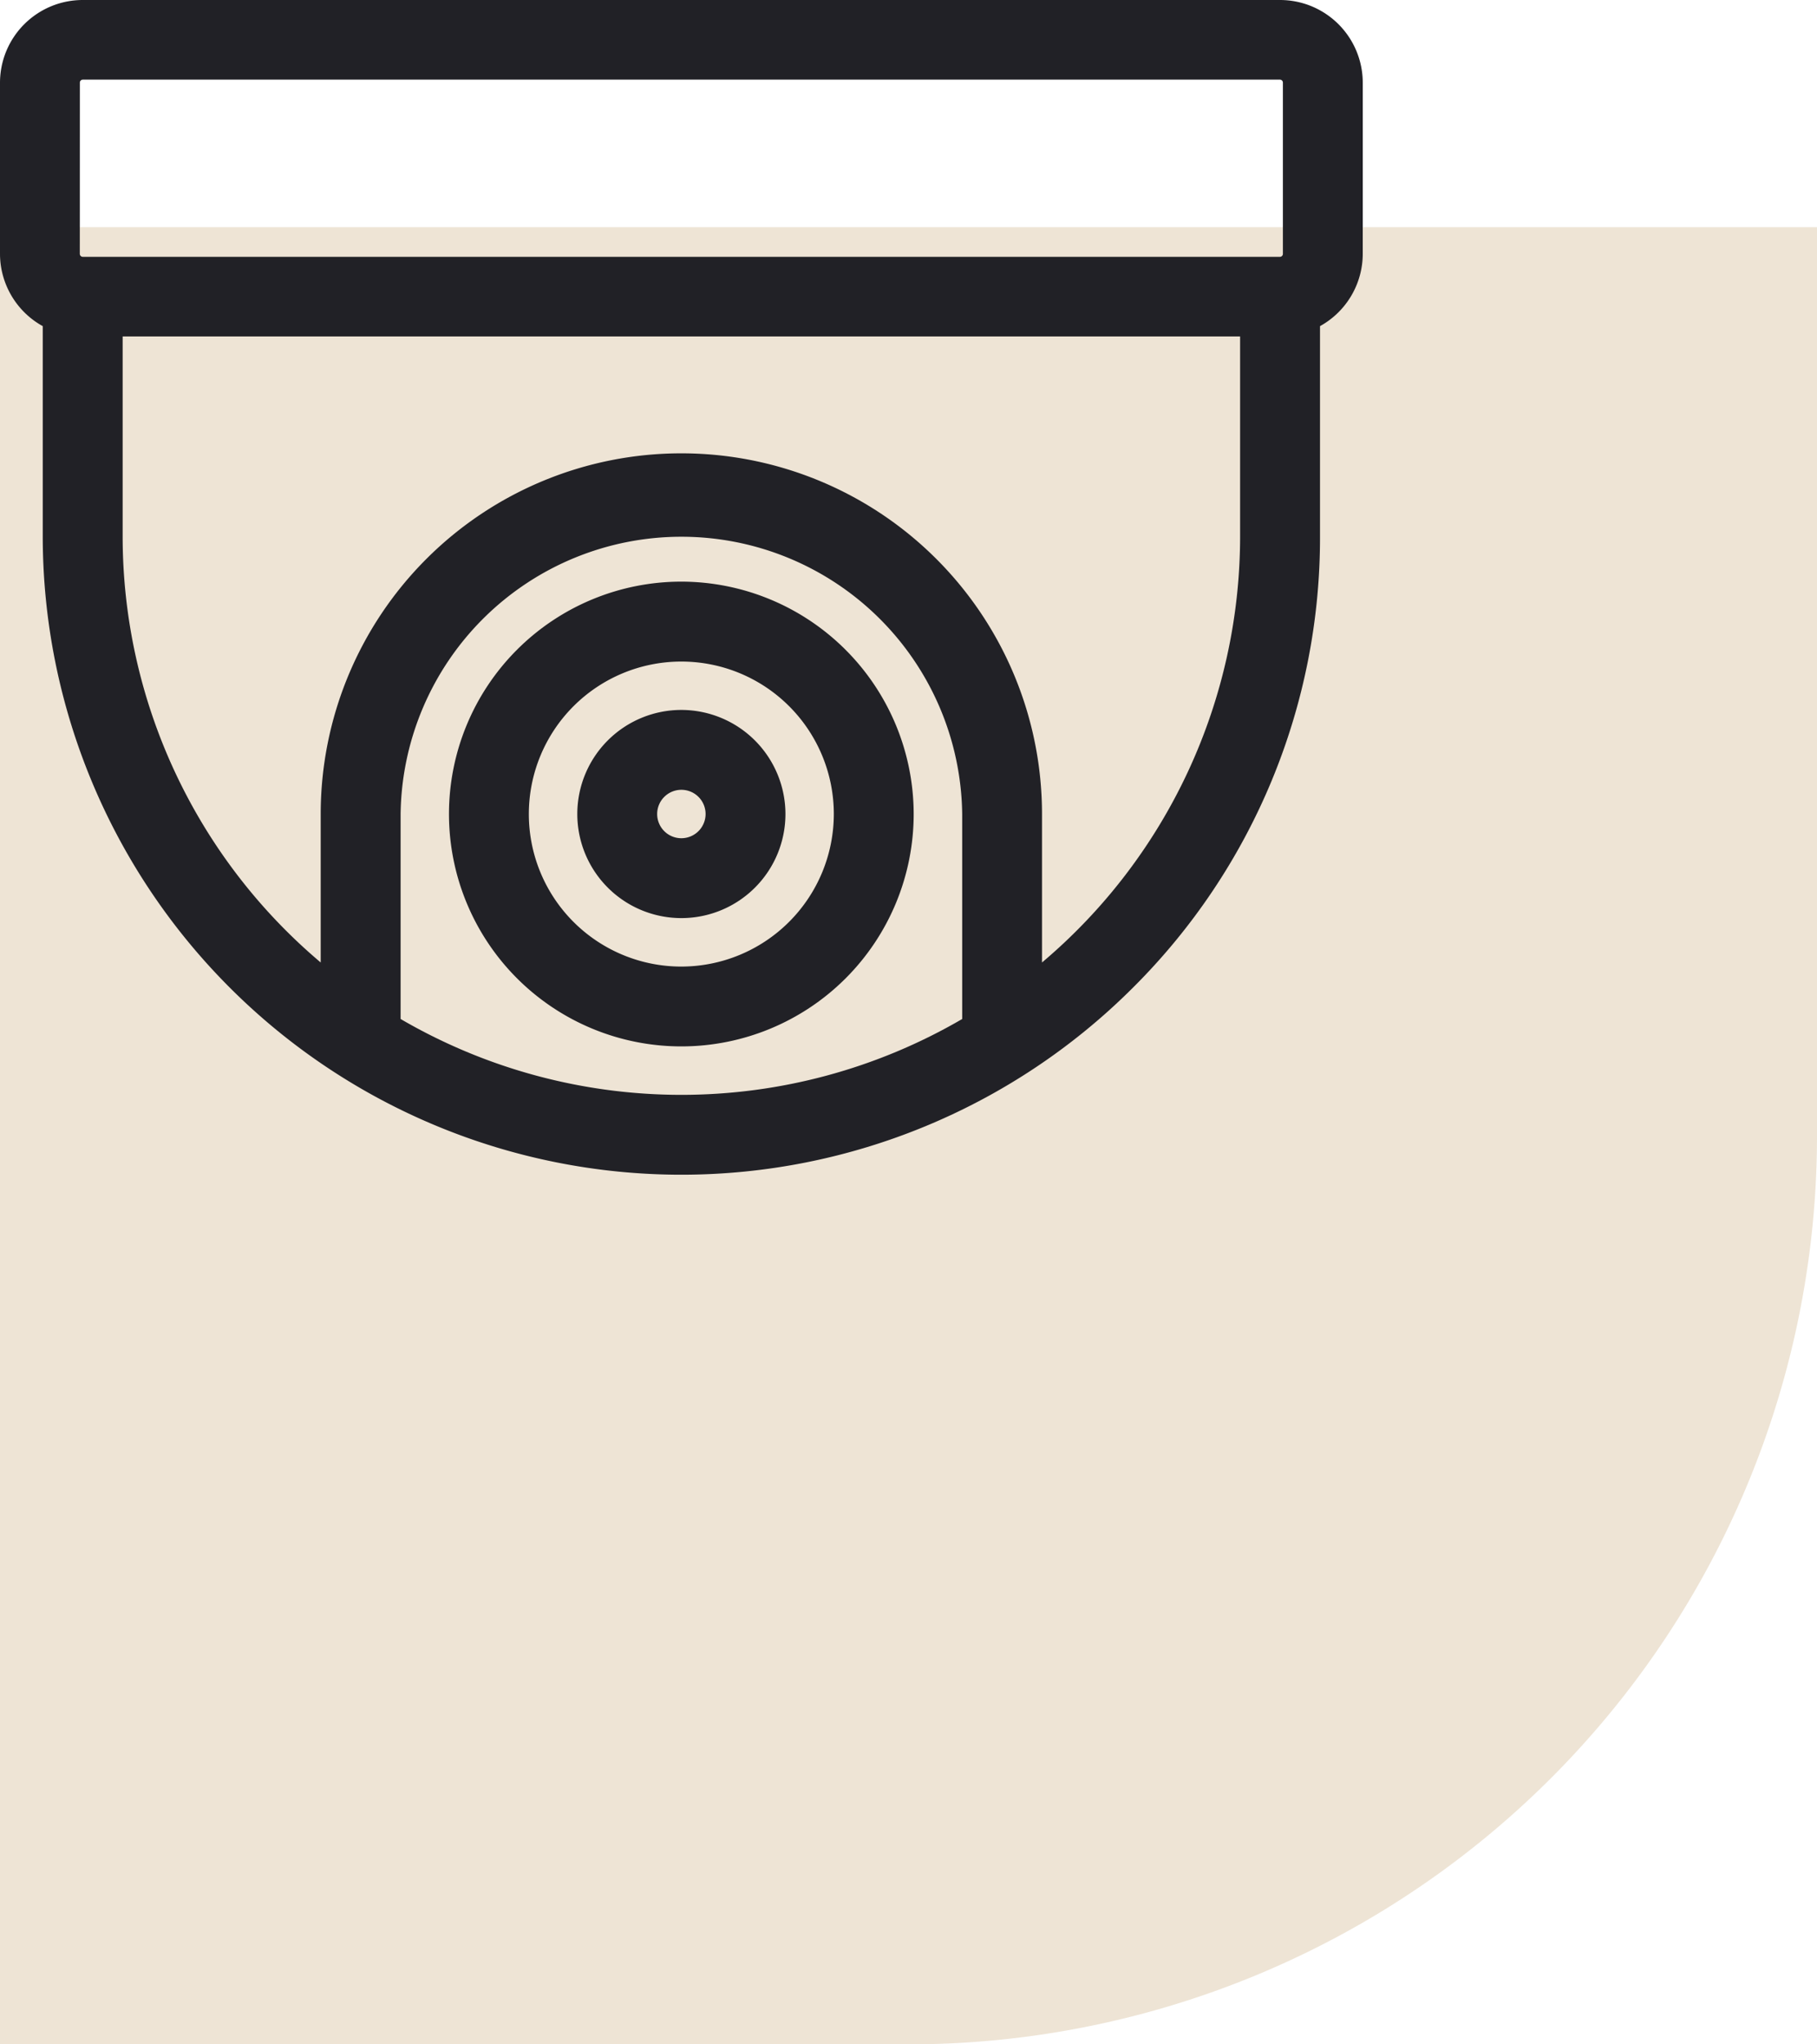 <svg xmlns="http://www.w3.org/2000/svg" width="40" height="45"><defs><style>.cls-3{fill:#212126}</style></defs><g id="cctv" transform="translate(-1131 -5273)"><path id="Прямоугольник_1144" fill="#d4bb96" d="M0 0h40v20a20 20 0 01-20 20H0V0z" opacity=".4" transform="translate(1131 5278)"/><g id="Сгруппировать_981"><path id="Контур_1199" d="M28.18 35.347H1.82A1.822 1.822 0 000 37.167v3.766a1.822 1.822 0 00.941 1.593v4.62a14.059 14.059 0 0024 9.941 13.967 13.967 0 004.118-9.941v-4.62A1.822 1.822 0 0030 40.933v-3.766a1.822 1.822 0 00-1.82-1.82zm-26.422 1.82a.066.066 0 01.062-.067h26.36a.066.066 0 01.062.062v3.766a.066.066 0 01-.062.072H1.82a.066.066 0 01-.063-.062zm7.061 20.61v-4.512a6.182 6.182 0 0112.363 0v4.512a12.278 12.278 0 01-12.363 0zM27.3 47.146a12.278 12.278 0 01-4.361 9.387v-3.268a7.939 7.939 0 00-15.879 0v3.268a12.278 12.278 0 01-4.36-9.387v-4.393h24.6z" class="cls-3" transform="translate(1131 5237.653)"/><path id="Контур_1200" d="M219.191 302.053a2.291 2.291 0 102.291 2.291 2.294 2.294 0 00-2.291-2.291zm0 2.824a.533.533 0 11.533-.533.534.534 0 01-.533.533z" class="cls-3" transform="translate(926.809 4986.574)"/><path id="Контур_1201" d="M173.815 253.853a5.115 5.115 0 105.115 5.115 5.121 5.121 0 00-5.115-5.115zm0 8.473a3.357 3.357 0 113.357-3.357 3.361 3.361 0 01-3.357 3.357z" class="cls-3" transform="translate(972.184 5031.95)"/></g></g></svg>